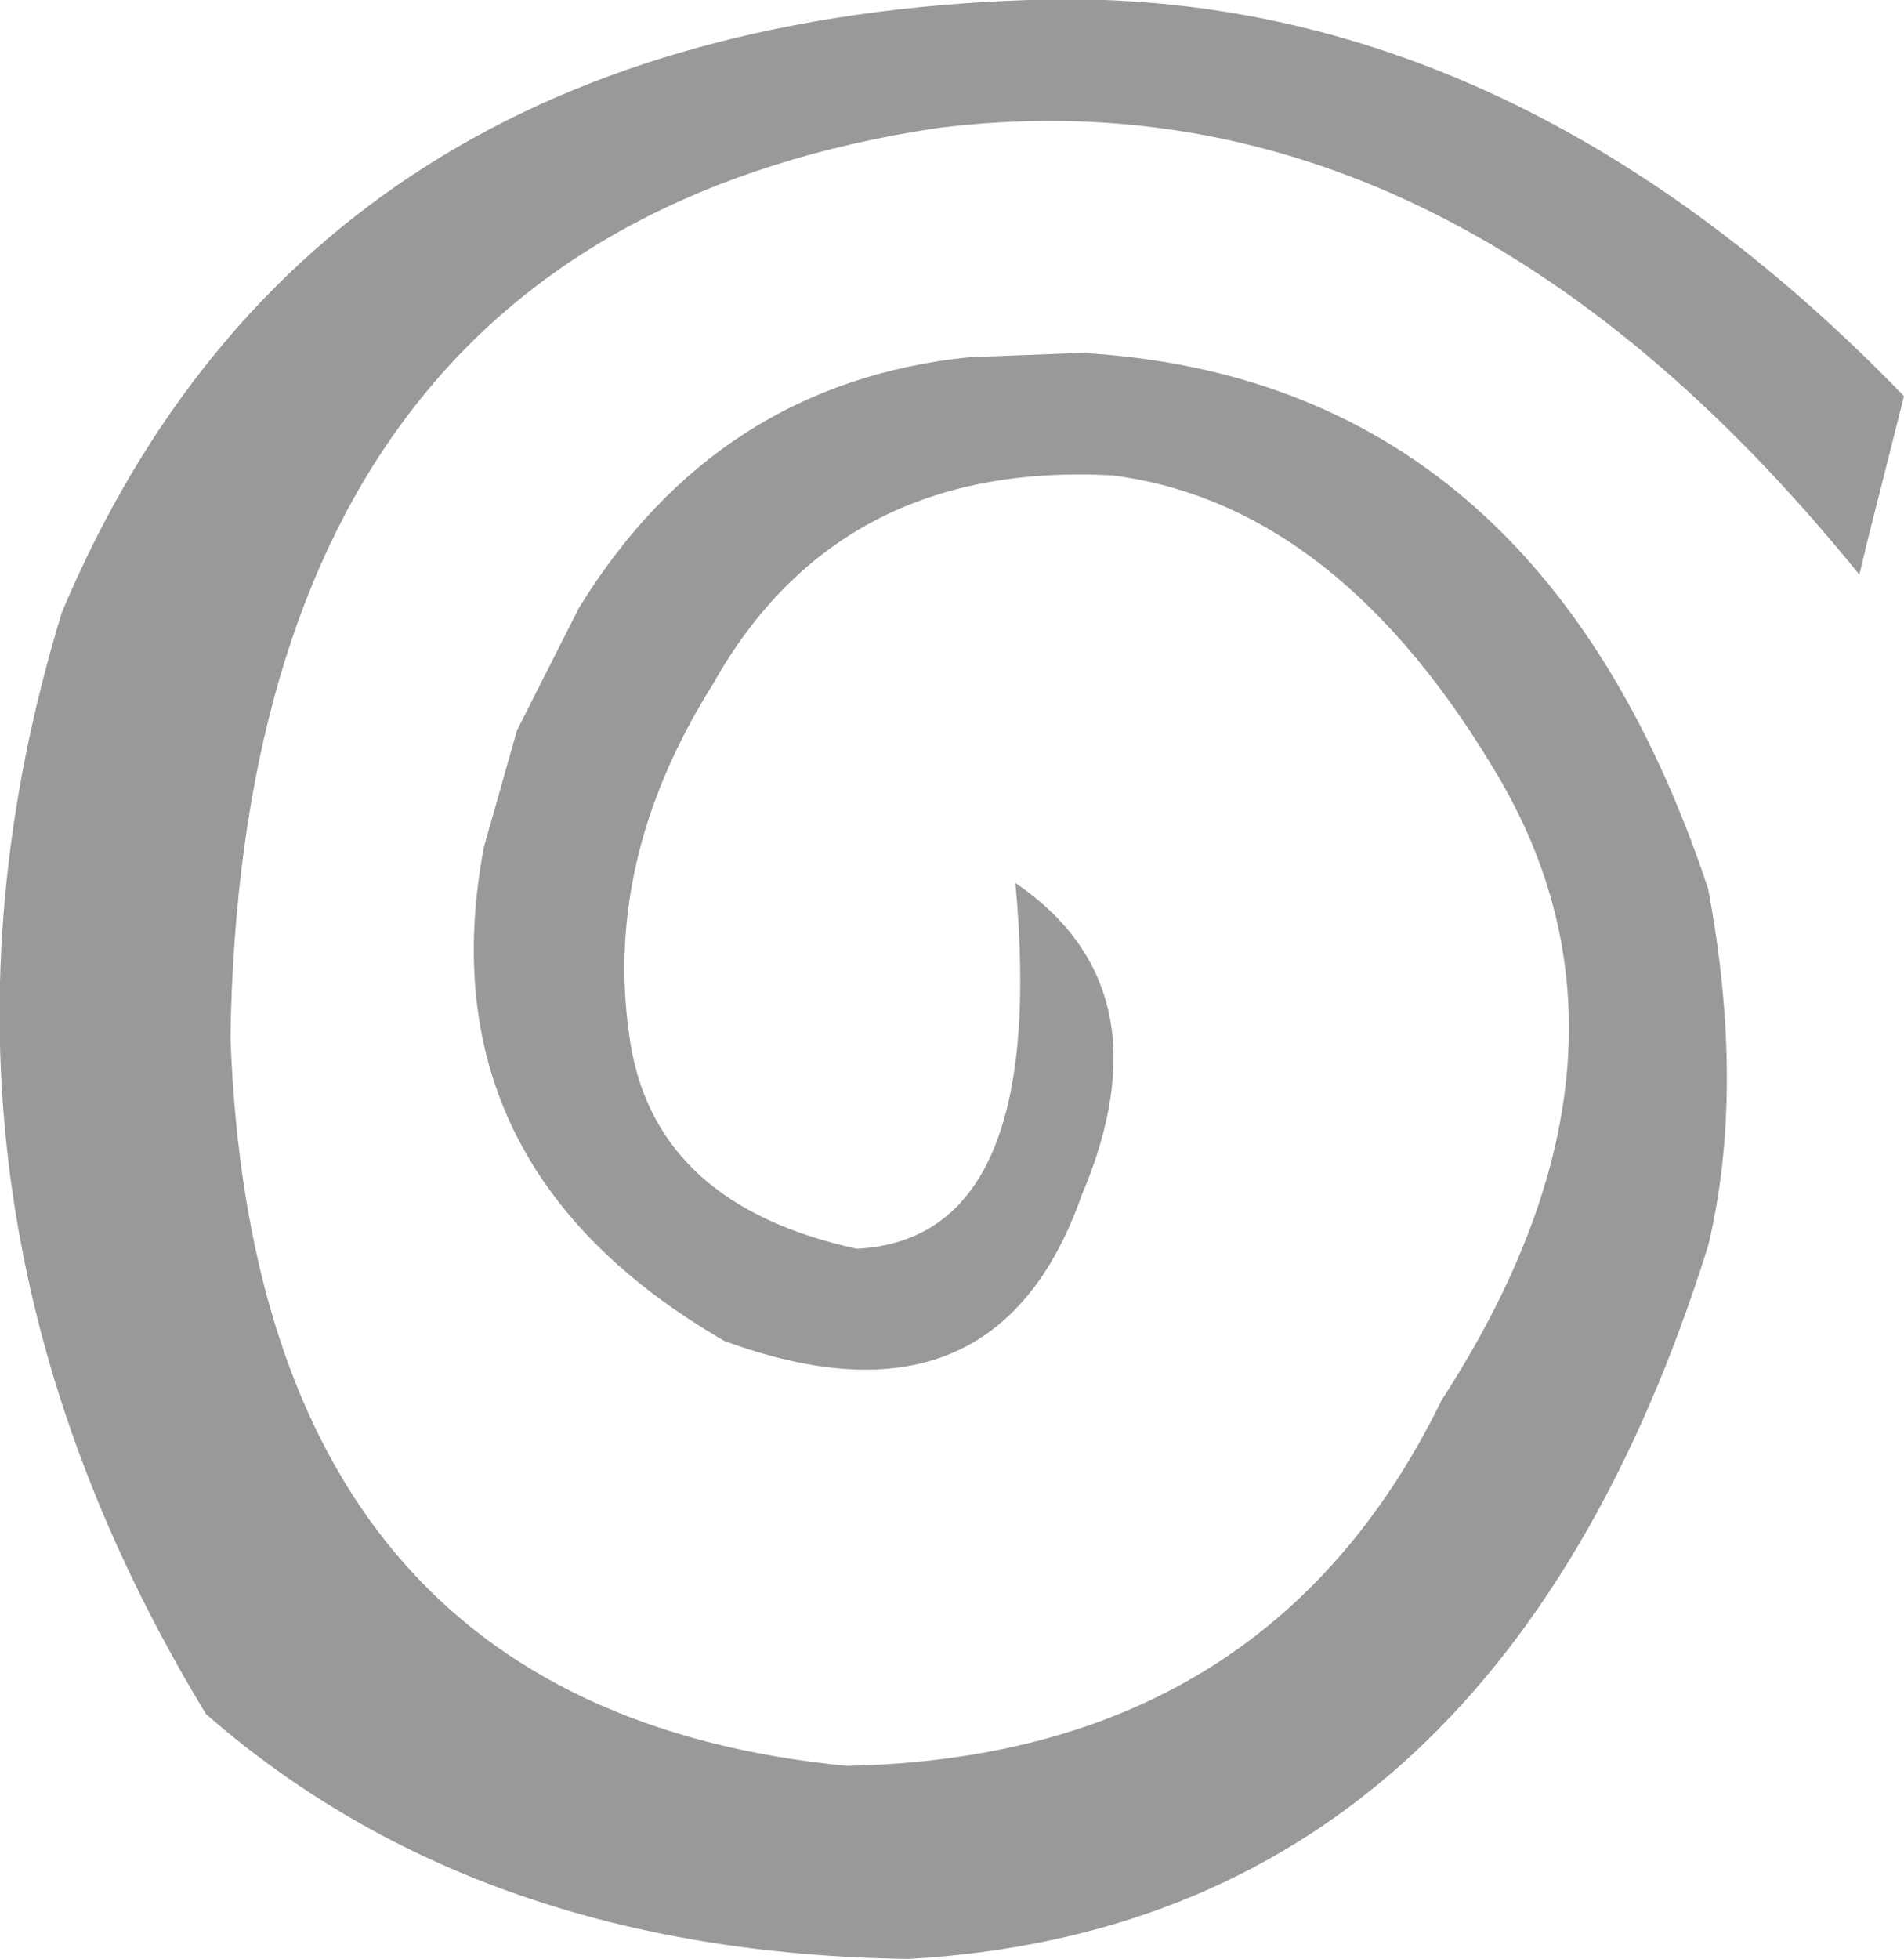 <?xml version="1.0" encoding="UTF-8" standalone="no"?>
<svg xmlns:xlink="http://www.w3.org/1999/xlink" height="68.0px" width="66.1px" xmlns="http://www.w3.org/2000/svg">
  <g transform="matrix(1.0, 0.0, 0.0, 1.0, 33.05, 34.0)">
    <path d="M19.05 -6.9 Q13.45 -16.5 5.55 -17.5 -3.95 -18.0 -8.3 -10.25 -12.2 -4.05 -11.15 2.3 -10.2 7.85 -3.3 9.35 3.35 9.0 2.2 -3.35 7.55 0.3 4.5 7.5 1.5 16.0 -7.9 12.55 -18.35 6.5 -16.25 -4.6 L-15.1 -8.65 -12.95 -12.9 Q-8.15 -20.7 0.6 -21.6 L4.5 -21.75 Q20.35 -20.85 26.25 -3.15 27.55 3.8 26.25 9.25 18.85 32.85 -1.5 34.0 -16.4 33.8 -25.9 25.5 -37.0 7.2 -30.9 -12.75 -22.3 -33.15 2.65 -34.0 19.15 -34.6 33.05 -20.25 L31.75 -15.1 31.5 -14.05 Q17.15 -31.8 -0.55 -29.55 -24.6 -25.9 -25.05 2.0 -24.2 25.3 -3.65 27.3 10.95 27.0 17.0 14.6 24.65 2.8 19.05 -6.9" fill="#999999" fill-rule="evenodd" stroke="none"/>
  </g>
</svg>
